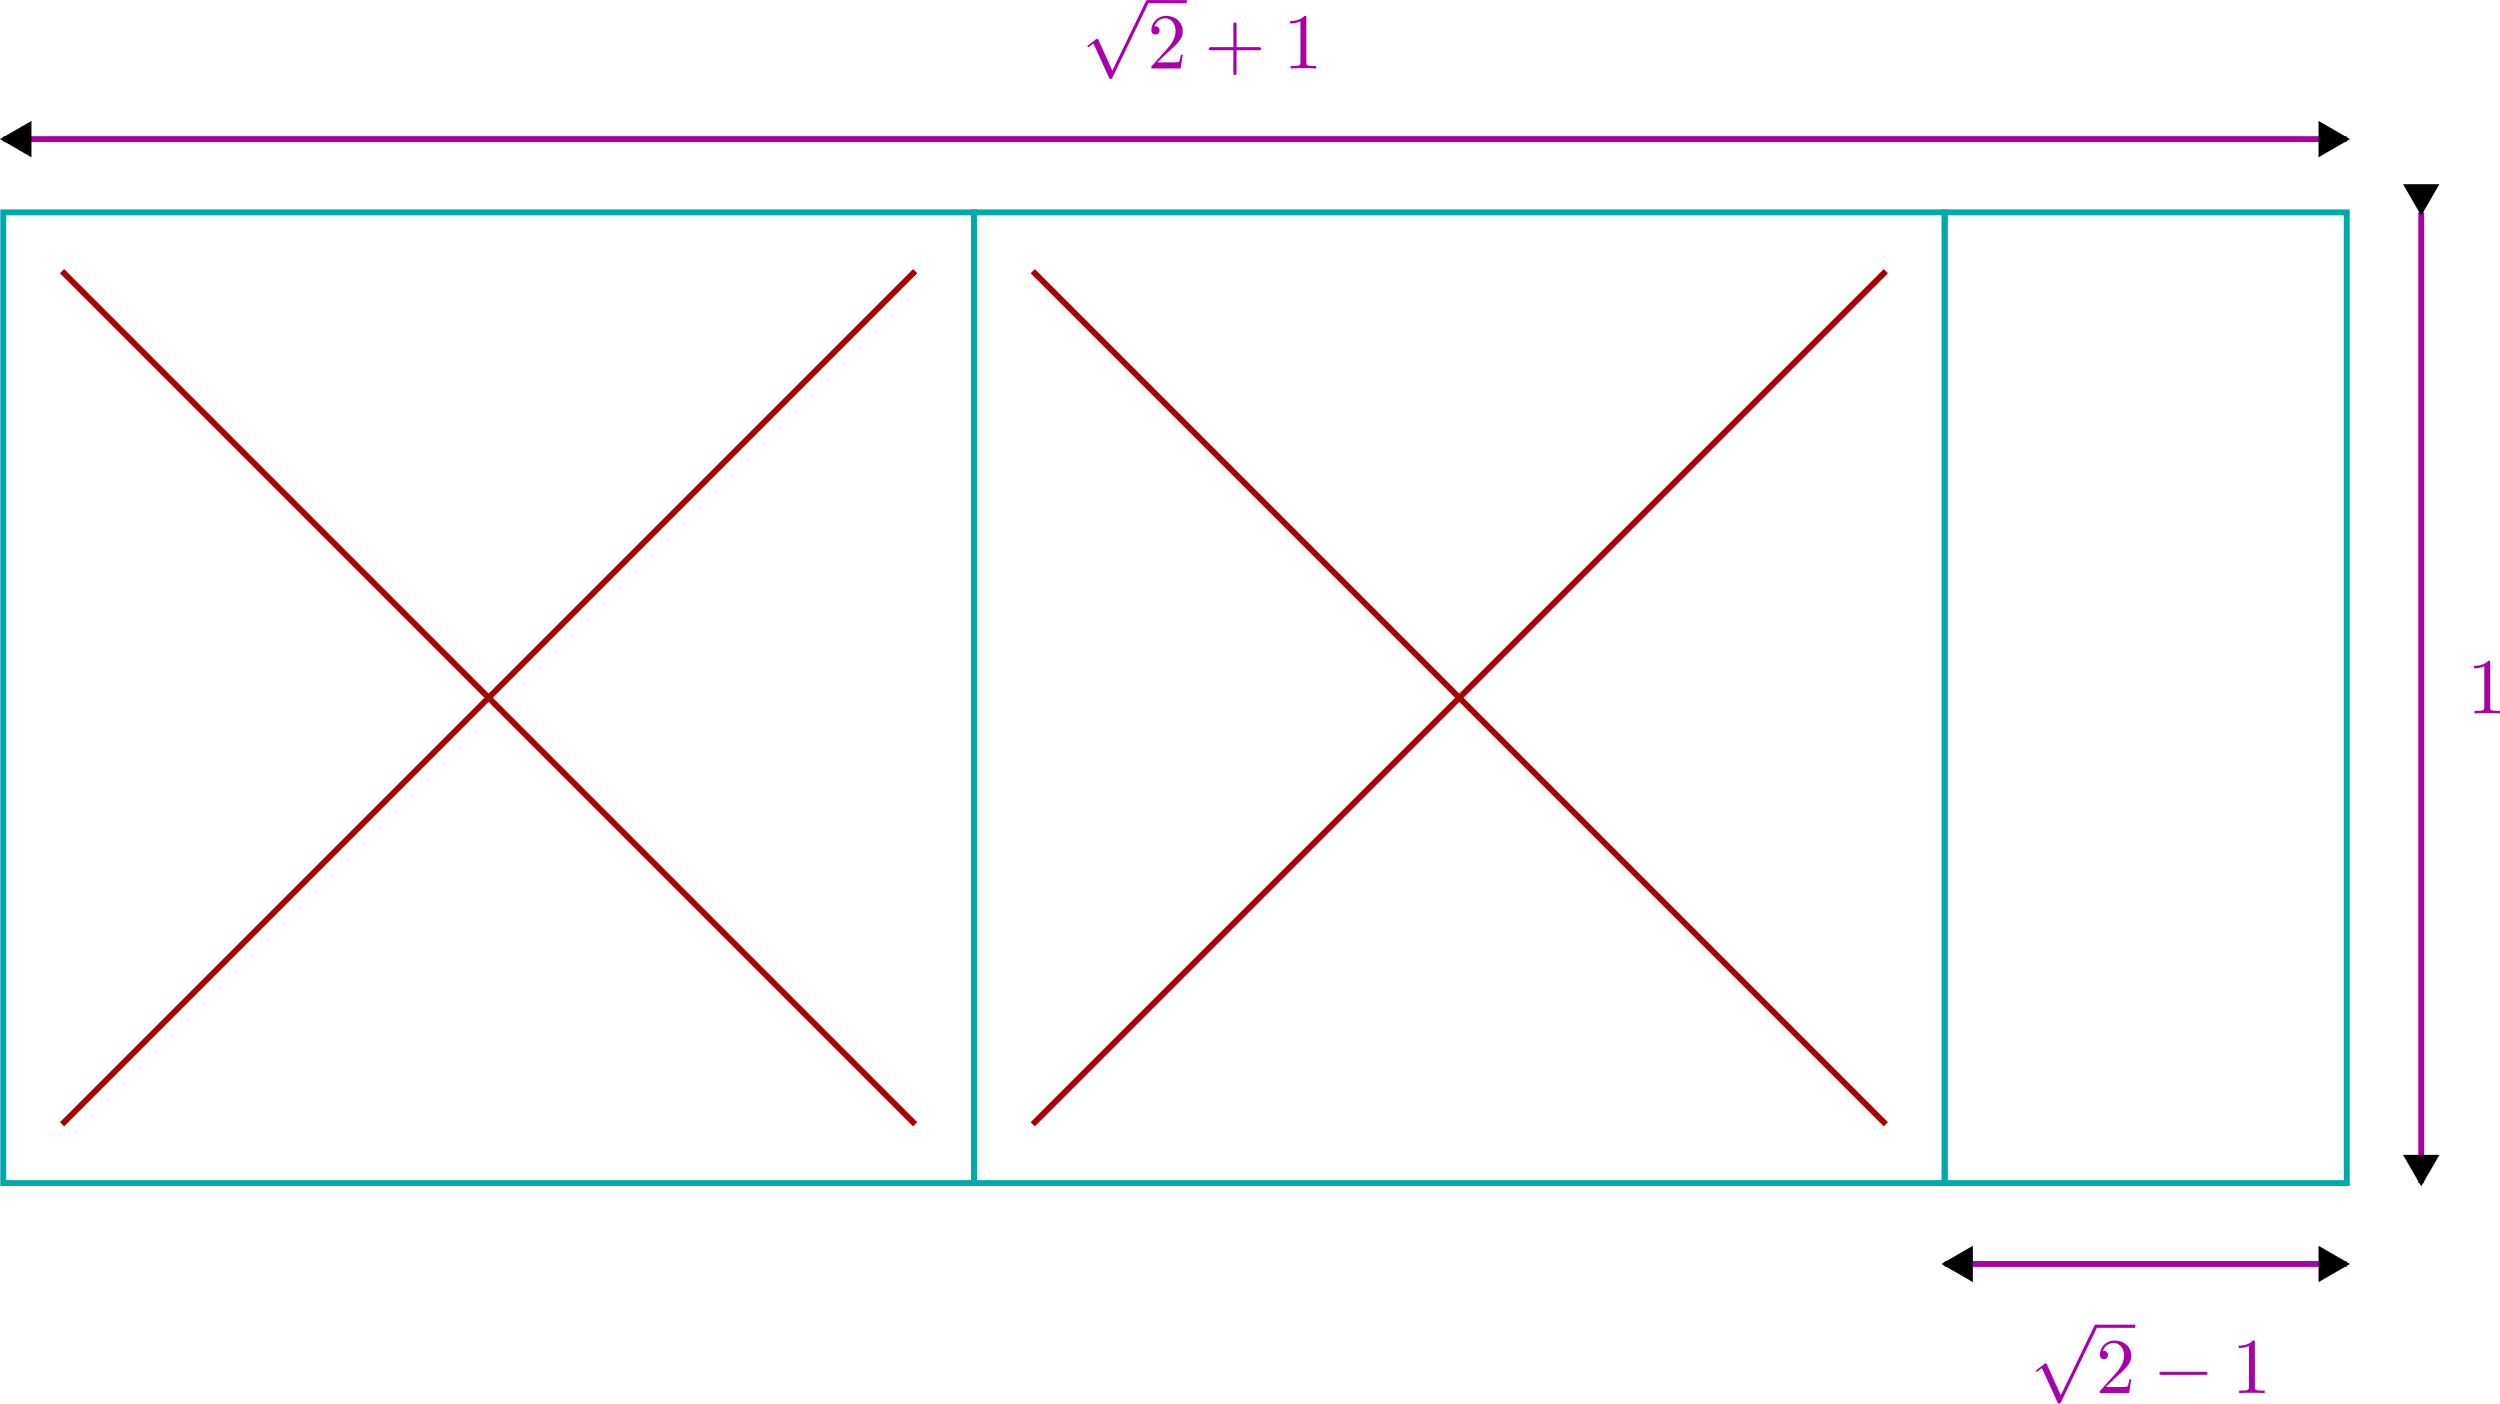 <?xml version="1.0" encoding="UTF-8" standalone="no"?>
<!-- Created with Inkscape (http://www.inkscape.org/) -->

<svg
   width="112.148mm"
   height="62.961mm"
   viewBox="0 0 112.148 62.961"
   version="1.1"
   id="svg1"
   inkscape:version="1.3.2 (1:1.3.2+202311252150+091e20ef0f)"
   sodipodi:docname="scratch.svg"
   xmlns:inkscape="http://www.inkscape.org/namespaces/inkscape"
   xmlns:sodipodi="http://sodipodi.sourceforge.net/DTD/sodipodi-0.dtd"
   xmlns="http://www.w3.org/2000/svg"
   xmlns:svg="http://www.w3.org/2000/svg"
   xmlns:ns4="http://www.iki.fi/pav/software/textext/">
  <sodipodi:namedview
     id="namedview1"
     pagecolor="#000033"
     bordercolor="#666666"
     borderopacity="1.0"
     inkscape:showpageshadow="2"
     inkscape:pageopacity="0.0"
     inkscape:pagecheckerboard="0"
     inkscape:deskcolor="#d1d1d1"
     inkscape:document-units="mm"
     inkscape:zoom="1.41"
     inkscape:cx="1058.8652"
     inkscape:cy="896.4539"
     inkscape:window-width="1848"
     inkscape:window-height="1016"
     inkscape:window-x="72"
     inkscape:window-y="27"
     inkscape:window-maximized="1"
     inkscape:current-layer="layer1" />
  <defs
     id="defs1">
    <marker
       style="overflow:visible"
       id="Triangle"
       refX="3"
       refY="0"
       orient="auto-start-reverse"
       inkscape:stockid="Triangle arrow"
       markerWidth="1"
       markerHeight="1"
       viewBox="0 0 1 1"
       inkscape:isstock="true"
       inkscape:collect="always"
       preserveAspectRatio="xMidYMid">
      <path
         transform="scale(0.5)"
         style="fill:context-stroke;fill-rule:evenodd;stroke:context-stroke;stroke-width:1pt"
         d="M 5.77,0 -2.88,5 V -5 Z"
         id="path135" />
    </marker>
  </defs>
  <g
     inkscape:label="Layer 1"
     inkscape:groupmode="layer"
     id="layer1"
     transform="translate(-31.626,-95.018)">
    <rect
       style="fill:none;fill-rule:evenodd;stroke:#00aaaa;stroke-width:0.265;stroke-opacity:1;paint-order:stroke fill markers"
       id="rect1"
       width="43.545"
       height="43.545"
       x="31.772"
       y="104.545"
       inkscape:export-filename="silver-rectangle.svg"
       inkscape:export-xdpi="95.9"
       inkscape:export-ydpi="95.9" />
    <rect
       style="fill:none;fill-rule:evenodd;stroke:#00aaaa;stroke-width:0.265;stroke-opacity:1;paint-order:stroke fill markers"
       id="rect2"
       width="43.545"
       height="43.545"
       x="75.317"
       y="104.545" />
    <rect
       style="fill:none;fill-rule:evenodd;stroke:#00aaaa;stroke-width:0.265;stroke-opacity:1;paint-order:stroke fill markers"
       id="rect4"
       width="18.037"
       height="43.545"
       x="118.862"
       y="104.545" />
    <path
       style="fill:none;stroke:#aa00aa;stroke-width:0.265;stroke-linecap:butt;stroke-linejoin:miter;stroke-dasharray:none;stroke-opacity:1;marker-start:url(#Triangle);marker-end:url(#Triangle)"
       d="M 31.772,101.258 H 136.899"
       id="path4" />
    <g
       transform="matrix(0.355,0,0,0.355,80.409,95.018)"
       ns4:version="1.10.0"
       ns4:texconverter="pdflatex"
       ns4:pdfconverter="inkscape"
       ns4:text="$\\sqrt{2} + 1$"
       ns4:preamble="/home/hayastl/.config/inkscape/extensions/textext/default_packages.tex"
       ns4:scale="0.991867682774059"
       ns4:alignment="middle center"
       ns4:stroke-to-path="0"
       id="g8485"
       ns4:jacobian_sqrt="0.349909"
       style="fill:#aa00aa;fill-opacity:1;stroke:#aa00aa;stroke-width:0.985;stroke-opacity:1">
      <defs
         id="id-455e29d6-0e9a-464a-b81b-63ff8ba85bdd" />
      <g
         id="id-56de87d7-5049-4f81-92ad-bcb55ce20c72"
         transform="translate(-149.446,-126.117)"
         style="fill:#aa00aa;fill-opacity:1;stroke:#aa00aa;stroke-width:0.985;stroke-opacity:1">
        <g
           style="fill:#aa00aa;fill-opacity:1;stroke:#aa00aa;stroke-width:0.985;stroke-opacity:1"
           id="id-3f28b21e-548c-4dcf-aa24-74d71bf6c4b6">
          <g
             transform="translate(148.712,126.523)"
             id="g4342"
             style="fill:#aa00aa;fill-opacity:1;stroke:#aa00aa;stroke-width:0.985;stroke-opacity:1">
            <path
               style="fill:#aa00aa;fill-opacity:1;stroke:#aa00aa;stroke-width:0;stroke-opacity:1"
               d="m 3.875,8.516 -1.75,-3.875 C 2.047,4.484 2,4.484 1.969,4.484 c 0,0 -0.062,0 -0.172,0.078 l -0.938,0.719 c -0.125,0.109 -0.125,0.125 -0.125,0.156 0,0.062 0.016,0.109 0.094,0.109 0.062,0 0.234,-0.141 0.344,-0.219 C 1.219,5.281 1.375,5.172 1.484,5.094 l 1.969,4.312 C 3.516,9.562 3.562,9.562 3.656,9.562 c 0.156,0 0.188,-0.047 0.25,-0.188 L 8.438,0 C 8.5,-0.141 8.5,-0.172 8.5,-0.203 8.5,-0.297 8.422,-0.406 8.297,-0.406 c -0.078,0 -0.141,0.062 -0.219,0.219 z m 0,0"
               id="id-24bfe5b5-6c50-472c-85e0-0b6b6fd5bde4" />
          </g>
        </g>
        <path
           style="fill:#aa00aa;fill-opacity:1;stroke:#aa00aa;stroke-width:0.392;stroke-linecap:butt;stroke-linejoin:miter;stroke-miterlimit:10;stroke-opacity:1"
           d="M 6.25e-4,-2.1875e-4 H 4.981"
           transform="matrix(1,0,0,-1,157.015,126.324)"
           id="id-f467745d-b4f6-4407-8745-c78fc62ae557" />
        <g
           style="fill:#aa00aa;fill-opacity:1;stroke:#aa00aa;stroke-width:0.985;stroke-opacity:1"
           id="id-3a960af1-3927-42f8-a39d-75b31fe528c2">
          <g
             transform="translate(157.015,134.765)"
             id="g8119"
             style="fill:#aa00aa;fill-opacity:1;stroke:#aa00aa;stroke-width:0.985;stroke-opacity:1">
            <path
               style="fill:#aa00aa;fill-opacity:1;stroke:#aa00aa;stroke-width:0;stroke-opacity:1"
               d="m 1.266,-0.766 1.062,-1.031 c 1.547,-1.375 2.141,-1.906 2.141,-2.906 0,-1.141 -0.891,-1.938 -2.109,-1.938 -1.125,0 -1.859,0.922 -1.859,1.812 0,0.547 0.5,0.547 0.531,0.547 0.172,0 0.516,-0.109 0.516,-0.531 0,-0.25 -0.188,-0.516 -0.531,-0.516 -0.078,0 -0.094,0 -0.125,0.016 0.219,-0.656 0.766,-1.016 1.344,-1.016 0.906,0 1.328,0.812 1.328,1.625 C 3.562,-3.906 3.078,-3.125 2.516,-2.5 l -1.906,2.125 C 0.5,-0.266 0.5,-0.234 0.5,0 H 4.203 L 4.469,-1.734 H 4.234 C 4.172,-1.438 4.109,-1 4,-0.844 3.938,-0.766 3.281,-0.766 3.062,-0.766 Z m 0,0"
               id="id-35a90e43-9cf0-43db-a3a2-4f1844e19146" />
          </g>
        </g>
        <g
           style="fill:#aa00aa;fill-opacity:1;stroke:#aa00aa;stroke-width:0.985;stroke-opacity:1"
           id="id-50fc9293-ff75-4a93-9658-b366b2d86afa">
          <g
             transform="translate(164.208,134.765)"
             id="g6605"
             style="fill:#aa00aa;fill-opacity:1;stroke:#aa00aa;stroke-width:0.985;stroke-opacity:1">
            <path
               style="fill:#aa00aa;fill-opacity:1;stroke:#aa00aa;stroke-width:0;stroke-opacity:1"
               d="m 4.078,-2.297 h 2.781 C 7,-2.297 7.188,-2.297 7.188,-2.5 7.188,-2.688 7,-2.688 6.859,-2.688 h -2.781 v -2.797 c 0,-0.141 0,-0.328 -0.203,-0.328 -0.203,0 -0.203,0.188 -0.203,0.328 V -2.688 h -2.781 c -0.141,0 -0.328,0 -0.328,0.188 0,0.203 0.188,0.203 0.328,0.203 h 2.781 V 0.5 c 0,0.141 0,0.328 0.203,0.328 0.203,0 0.203,-0.188 0.203,-0.328 z m 0,0"
               id="id-dc270ce5-2e15-446d-a0c4-ee2faff3d04a" />
          </g>
        </g>
        <g
           style="fill:#aa00aa;fill-opacity:1;stroke:#aa00aa;stroke-width:0.985;stroke-opacity:1"
           id="id-b990d2e1-80d7-40b3-aa85-f26b4b1edf2a">
          <g
             transform="translate(174.169,134.765)"
             id="g2657"
             style="fill:#aa00aa;fill-opacity:1;stroke:#aa00aa;stroke-width:0.985;stroke-opacity:1">
            <path
               style="fill:#aa00aa;fill-opacity:1;stroke:#aa00aa;stroke-width:0;stroke-opacity:1"
               d="m 2.938,-6.375 c 0,-0.25 0,-0.266 -0.234,-0.266 C 2.078,-6 1.203,-6 0.891,-6 v 0.312 c 0.203,0 0.781,0 1.297,-0.266 v 5.172 c 0,0.359 -0.031,0.469 -0.922,0.469 h -0.312 V 0 c 0.344,-0.031 1.203,-0.031 1.609,-0.031 0.391,0 1.266,0 1.609,0.031 v -0.312 h -0.312 c -0.906,0 -0.922,-0.109 -0.922,-0.469 z m 0,0"
               id="id-83840cf9-c123-4fa1-b381-83562fc23350" />
          </g>
        </g>
      </g>
    </g>
    <path
       style="fill:none;stroke:#aa00aa;stroke-width:0.265;stroke-linecap:butt;stroke-linejoin:miter;stroke-dasharray:none;stroke-opacity:1;marker-start:url(#Triangle);marker-end:url(#Triangle)"
       d="m 140.24,104.545 v 43.545"
       id="path5"
       sodipodi:nodetypes="cc" />
    <g
       transform="matrix(0.355,0,0,0.355,142.609,124.659)"
       ns4:version="1.10.0"
       ns4:texconverter="pdflatex"
       ns4:pdfconverter="inkscape"
       ns4:text="$1$"
       ns4:preamble="/home/hayastl/.config/inkscape/extensions/textext/default_packages.tex"
       ns4:scale="1.3424006650450726"
       ns4:alignment="middle center"
       ns4:stroke-to-path="0"
       id="g36"
       ns4:jacobian_sqrt="0.473569"
       style="fill:#aa00aa;fill-opacity:1;stroke:#aa00aa;stroke-width:0;stroke-opacity:1">
      <defs
         id="id-612b417a-1e7b-40fc-b18d-dde6aa3573ab"
         style="fill:#00aaaa;fill-opacity:1;stroke:#00aaaa;stroke-width:0;stroke-opacity:1" />
      <g
         id="id-60fcab09-c387-481b-b4c2-585bbc7d3f62"
         transform="translate(-149.603,-128.124)"
         style="fill:#aa00aa;fill-opacity:1;stroke:#aa00aa;stroke-width:0;stroke-opacity:1">
        <g
           style="fill:#aa00aa;fill-opacity:1;stroke:#aa00aa;stroke-width:0;stroke-opacity:1"
           id="id-d6b0446e-69d2-454b-ba16-1b806c4875b7">
          <g
             transform="translate(148.712,134.765)"
             id="g9972"
             style="fill:#aa00aa;fill-opacity:1;stroke:#aa00aa;stroke-width:0;stroke-opacity:1">
            <path
               style="fill:#aa00aa;fill-opacity:1;stroke:#aa00aa;stroke-width:0;stroke-opacity:1"
               d="m 2.938,-6.375 c 0,-0.25 0,-0.266 -0.234,-0.266 C 2.078,-6 1.203,-6 0.891,-6 v 0.312 c 0.203,0 0.781,0 1.297,-0.266 v 5.172 c 0,0.359 -0.031,0.469 -0.922,0.469 h -0.312 V 0 c 0.344,-0.031 1.203,-0.031 1.609,-0.031 0.391,0 1.266,0 1.609,0.031 v -0.312 h -0.312 c -0.906,0 -0.922,-0.109 -0.922,-0.469 z m 0,0"
               id="id-c33da3f1-8205-4244-bcf2-a3f68c160502" />
          </g>
        </g>
      </g>
    </g>
    <path
       style="fill:none;stroke:#aa0000;stroke-width:0.265px;stroke-linecap:butt;stroke-linejoin:miter;stroke-opacity:1"
       d="m 34.409,107.182 38.27,38.27"
       id="path36" />
    <path
       style="fill:none;stroke:#aa0000;stroke-width:0.265px;stroke-linecap:butt;stroke-linejoin:miter;stroke-opacity:1"
       d="M 72.68,107.182 34.409,145.453"
       id="path37" />
    <path
       style="fill:none;stroke:#aa0000;stroke-width:0.265px;stroke-linecap:butt;stroke-linejoin:miter;stroke-opacity:1"
       d="m 77.954,107.182 38.27,38.27"
       id="path38" />
    <path
       style="fill:none;stroke:#aa0000;stroke-width:0.265px;stroke-linecap:butt;stroke-linejoin:miter;stroke-opacity:1"
       d="M 116.225,107.182 77.954,145.453"
       id="path39" />
    <path
       style="fill:none;stroke:#aa00aa;stroke-width:0.265;stroke-linecap:butt;stroke-linejoin:miter;stroke-dasharray:none;stroke-opacity:1;marker-start:url(#Triangle);marker-end:url(#Triangle)"
       d="m 118.862,151.718 h 18.037"
       id="path40"
       sodipodi:nodetypes="cc" />
    <g
       transform="matrix(0.355,0,0,0.355,122.957,154.439)"
       ns4:version="1.10.0"
       ns4:texconverter="pdflatex"
       ns4:pdfconverter="inkscape"
       ns4:text="$\\sqrt{2} - 1$"
       ns4:preamble="/home/hayastl/.config/inkscape/extensions/textext/default_packages.tex"
       ns4:scale="1.0068005058704161"
       ns4:alignment="middle center"
       ns4:stroke-to-path="0"
       id="g56"
       ns4:jacobian_sqrt="0.355177"
       style="fill:#aa00aa;fill-opacity:1;stroke:#aa00aa;stroke-width:0;stroke-opacity:1">
      <defs
         id="id-4a578f77-54d9-4359-91d3-ddf2914a3490"
         style="fill:#00aaaa;fill-opacity:1;stroke:#00aaaa;stroke-width:0;stroke-opacity:1" />
      <g
         id="id-fdbbc0de-2be9-4db4-bf95-cd19d81d252c"
         transform="translate(-149.446,-126.117)"
         style="fill:#aa00aa;fill-opacity:1;stroke:#aa00aa;stroke-width:0;stroke-opacity:1">
        <g
           style="fill:#aa00aa;fill-opacity:1;stroke:#aa00aa;stroke-width:0;stroke-opacity:1"
           id="id-10f5aca0-2bb5-499e-8efd-e669ab8dc581">
          <g
             transform="translate(148.712,126.523)"
             id="g2777"
             style="fill:#aa00aa;fill-opacity:1;stroke:#aa00aa;stroke-width:0;stroke-opacity:1">
            <path
               style="fill:#aa00aa;fill-opacity:1;stroke:#aa00aa;stroke-width:0;stroke-opacity:1"
               d="m 3.875,8.516 -1.75,-3.875 C 2.047,4.484 2,4.484 1.969,4.484 c 0,0 -0.062,0 -0.172,0.078 l -0.938,0.719 c -0.125,0.109 -0.125,0.125 -0.125,0.156 0,0.062 0.016,0.109 0.094,0.109 0.062,0 0.234,-0.141 0.344,-0.219 C 1.219,5.281 1.375,5.172 1.484,5.094 l 1.969,4.312 C 3.516,9.562 3.562,9.562 3.656,9.562 c 0.156,0 0.188,-0.047 0.25,-0.188 L 8.438,0 C 8.5,-0.141 8.5,-0.172 8.5,-0.203 8.5,-0.297 8.422,-0.406 8.297,-0.406 c -0.078,0 -0.141,0.062 -0.219,0.219 z m 0,0"
               id="id-f9964a48-b00c-47a7-96fc-f69f195669c0" />
          </g>
        </g>
        <path
           style="fill:#aa00aa;fill-opacity:1;stroke:#aa00aa;stroke-width:0.398;stroke-linecap:butt;stroke-linejoin:miter;stroke-miterlimit:10;stroke-opacity:1"
           d="M 6.25e-4,-2.1875e-4 H 4.981"
           transform="matrix(1,0,0,-1,157.015,126.324)"
           id="id-02df4d44-4090-4d9b-9421-36aad17d97f6" />
        <g
           style="fill:#aa00aa;fill-opacity:1;stroke:#aa00aa;stroke-width:0;stroke-opacity:1"
           id="id-28ef7445-3e71-488e-b168-867ced38ea07">
          <g
             transform="translate(157.015,134.765)"
             id="g6430"
             style="fill:#aa00aa;fill-opacity:1;stroke:#aa00aa;stroke-width:0;stroke-opacity:1">
            <path
               style="fill:#aa00aa;fill-opacity:1;stroke:#aa00aa;stroke-width:0;stroke-opacity:1"
               d="m 1.266,-0.766 1.062,-1.031 c 1.547,-1.375 2.141,-1.906 2.141,-2.906 0,-1.141 -0.891,-1.938 -2.109,-1.938 -1.125,0 -1.859,0.922 -1.859,1.812 0,0.547 0.5,0.547 0.531,0.547 0.172,0 0.516,-0.109 0.516,-0.531 0,-0.25 -0.188,-0.516 -0.531,-0.516 -0.078,0 -0.094,0 -0.125,0.016 0.219,-0.656 0.766,-1.016 1.344,-1.016 0.906,0 1.328,0.812 1.328,1.625 C 3.562,-3.906 3.078,-3.125 2.516,-2.5 l -1.906,2.125 C 0.5,-0.266 0.5,-0.234 0.5,0 H 4.203 L 4.469,-1.734 H 4.234 C 4.172,-1.438 4.109,-1 4,-0.844 3.938,-0.766 3.281,-0.766 3.062,-0.766 Z m 0,0"
               id="id-6e34ad58-c1a5-4650-9c57-b6bbe9112749" />
          </g>
        </g>
        <g
           style="fill:#aa00aa;fill-opacity:1;stroke:#aa00aa;stroke-width:0;stroke-opacity:1"
           id="id-8878f6fb-77a1-482d-b9e9-8158c757afa7">
          <g
             transform="translate(164.21,134.765)"
             id="g1426"
             style="fill:#aa00aa;fill-opacity:1;stroke:#aa00aa;stroke-width:0;stroke-opacity:1">
            <path
               style="fill:#aa00aa;fill-opacity:1;stroke:#aa00aa;stroke-width:0;stroke-opacity:1"
               d="m 6.562,-2.297 c 0.172,0 0.359,0 0.359,-0.203 0,-0.188 -0.188,-0.188 -0.359,-0.188 H 1.172 c -0.172,0 -0.344,0 -0.344,0.188 0,0.203 0.172,0.203 0.344,0.203 z m 0,0"
               id="id-91b101bd-520c-4326-876e-6ab194520920" />
          </g>
        </g>
        <g
           style="fill:#aa00aa;fill-opacity:1;stroke:#aa00aa;stroke-width:0;stroke-opacity:1"
           id="id-dfdab767-f72a-4122-972d-ea058e643b07">
          <g
             transform="translate(174.172,134.765)"
             id="g9297"
             style="fill:#aa00aa;fill-opacity:1;stroke:#aa00aa;stroke-width:0;stroke-opacity:1">
            <path
               style="fill:#aa00aa;fill-opacity:1;stroke:#aa00aa;stroke-width:0;stroke-opacity:1"
               d="m 2.938,-6.375 c 0,-0.25 0,-0.266 -0.234,-0.266 C 2.078,-6 1.203,-6 0.891,-6 v 0.312 c 0.203,0 0.781,0 1.297,-0.266 v 5.172 c 0,0.359 -0.031,0.469 -0.922,0.469 h -0.312 V 0 c 0.344,-0.031 1.203,-0.031 1.609,-0.031 0.391,0 1.266,0 1.609,0.031 v -0.312 h -0.312 c -0.906,0 -0.922,-0.109 -0.922,-0.469 z m 0,0"
               id="id-50c5bc48-b62e-4c69-94fe-d42fbf3c733b" />
          </g>
        </g>
      </g>
    </g>
  </g>
</svg>
